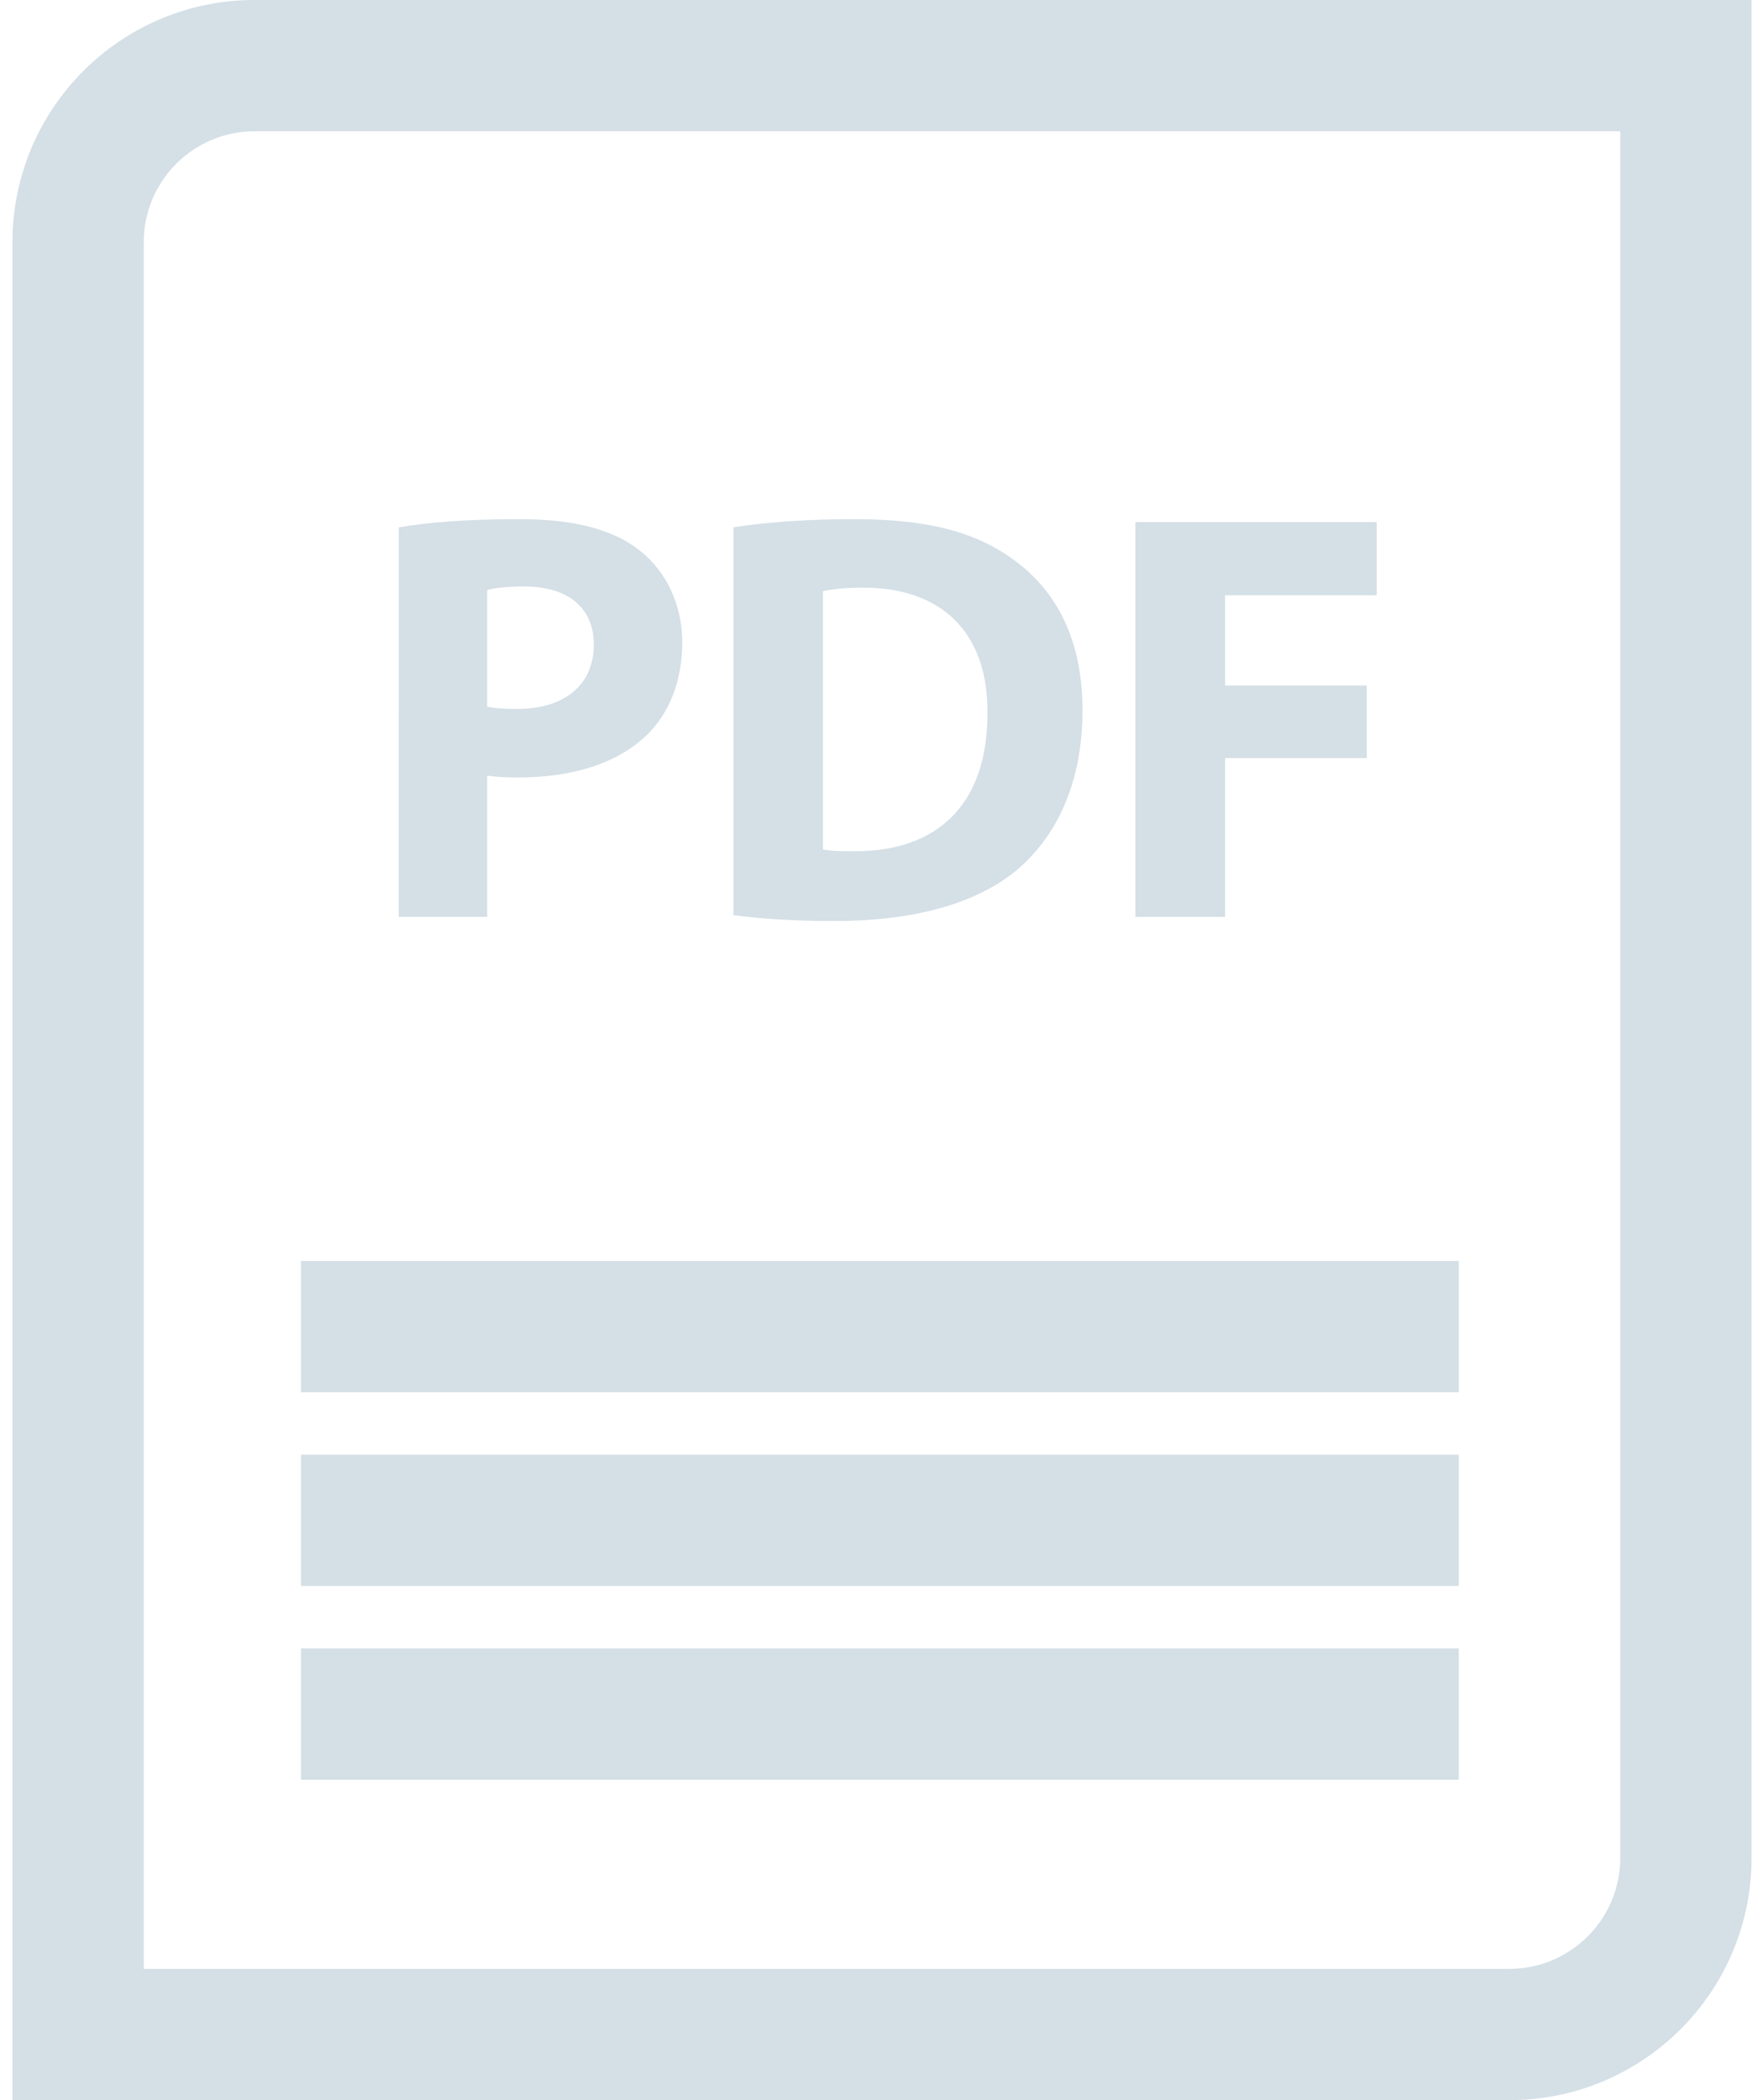 <?xml version="1.0" encoding="UTF-8"?>
<svg width="84px" height="100px" viewBox="0 0 84 100" version="1.1" xmlns="http://www.w3.org/2000/svg" xmlns:xlink="http://www.w3.org/1999/xlink">
    <!-- Generator: Sketch 48.2 (47327) - http://www.bohemiancoding.com/sketch -->
    <title>np_pdf_427352_000000</title>
    <desc>Created with Sketch.</desc>
    <defs></defs>
    <g id="136---PDF-Splitter-Updates-02/01/2018" stroke="none" stroke-width="1" fill="none" fill-rule="evenodd">
        <g id="np_pdf_427352_000000" fill="#d4dfe6" fill-rule="nonzero">
            <path d="M23.199,36.934 C23.59,36.989 24.09,37.02 24.652,37.02 C27.16,37.02 29.308,36.407 30.758,35.039 C31.875,33.981 32.488,32.418 32.488,30.579 C32.488,28.739 31.68,27.176 30.48,26.227 C29.226,25.223 27.355,24.719 24.738,24.719 C22.144,24.719 20.301,24.887 18.992,25.11 L18.988,43.657 L23.199,43.657 L23.199,36.934 Z M23.199,28.094 C23.504,28.008 24.09,27.926 24.957,27.926 C27.074,27.926 28.277,28.957 28.277,30.688 C28.277,32.614 26.883,33.758 24.621,33.758 C24.008,33.758 23.562,33.731 23.199,33.649 L23.199,28.094 Z" id="Shape"></path>
            <path d="M48.422,41.426 C50.234,39.891 51.547,37.41 51.547,33.809 C51.547,30.488 50.32,28.176 48.367,26.727 C46.555,25.36 44.242,24.719 40.672,24.719 C38.524,24.719 36.484,24.86 34.926,25.11 L34.926,43.575 C35.984,43.715 37.547,43.856 39.75,43.856 C43.426,43.852 46.441,43.071 48.422,41.426 L48.422,41.426 Z M39.188,28.149 C39.547,28.067 40.164,27.981 41.109,27.981 C44.766,27.981 47.051,30.044 47.024,33.95 C47.024,38.442 44.512,40.559 40.664,40.532 C40.133,40.532 39.547,40.532 39.188,40.446 L39.188,28.149 Z" id="Shape"></path>
            <polygon id="Shape" points="58.336 36.098 65.086 36.098 65.086 32.641 58.336 32.641 58.336 28.344 65.555 28.344 65.555 24.86 54.067 24.86 54.067 43.657 58.336 43.657"></polygon>
            <polygon id="Shape" points="14.332 60.043 69.465 60.043 69.465 66.293 14.332 66.293"></polygon>
            <polygon id="Shape" points="14.332 69.266 69.465 69.266 69.465 75.516 14.332 75.516"></polygon>
            <polygon id="Shape" points="14.332 78.492 69.465 78.492 69.465 84.742 14.332 84.742"></polygon>
            <path d="M83.406,88.469 L83.406,0 L12.125,0 C5.758,0 0.594,5.164 0.594,11.531 L0.594,100 L71.875,100 C78.242,100 83.406,94.836 83.406,88.469 Z M6.844,11.531 C6.844,8.617 9.211,6.25 12.125,6.25 L77.156,6.25 L77.156,88.469 C77.156,91.379 74.789,93.75 71.875,93.75 L6.844,93.75 L6.844,11.531 Z" id="Shape"></path>
        </g>
    </g>
</svg>